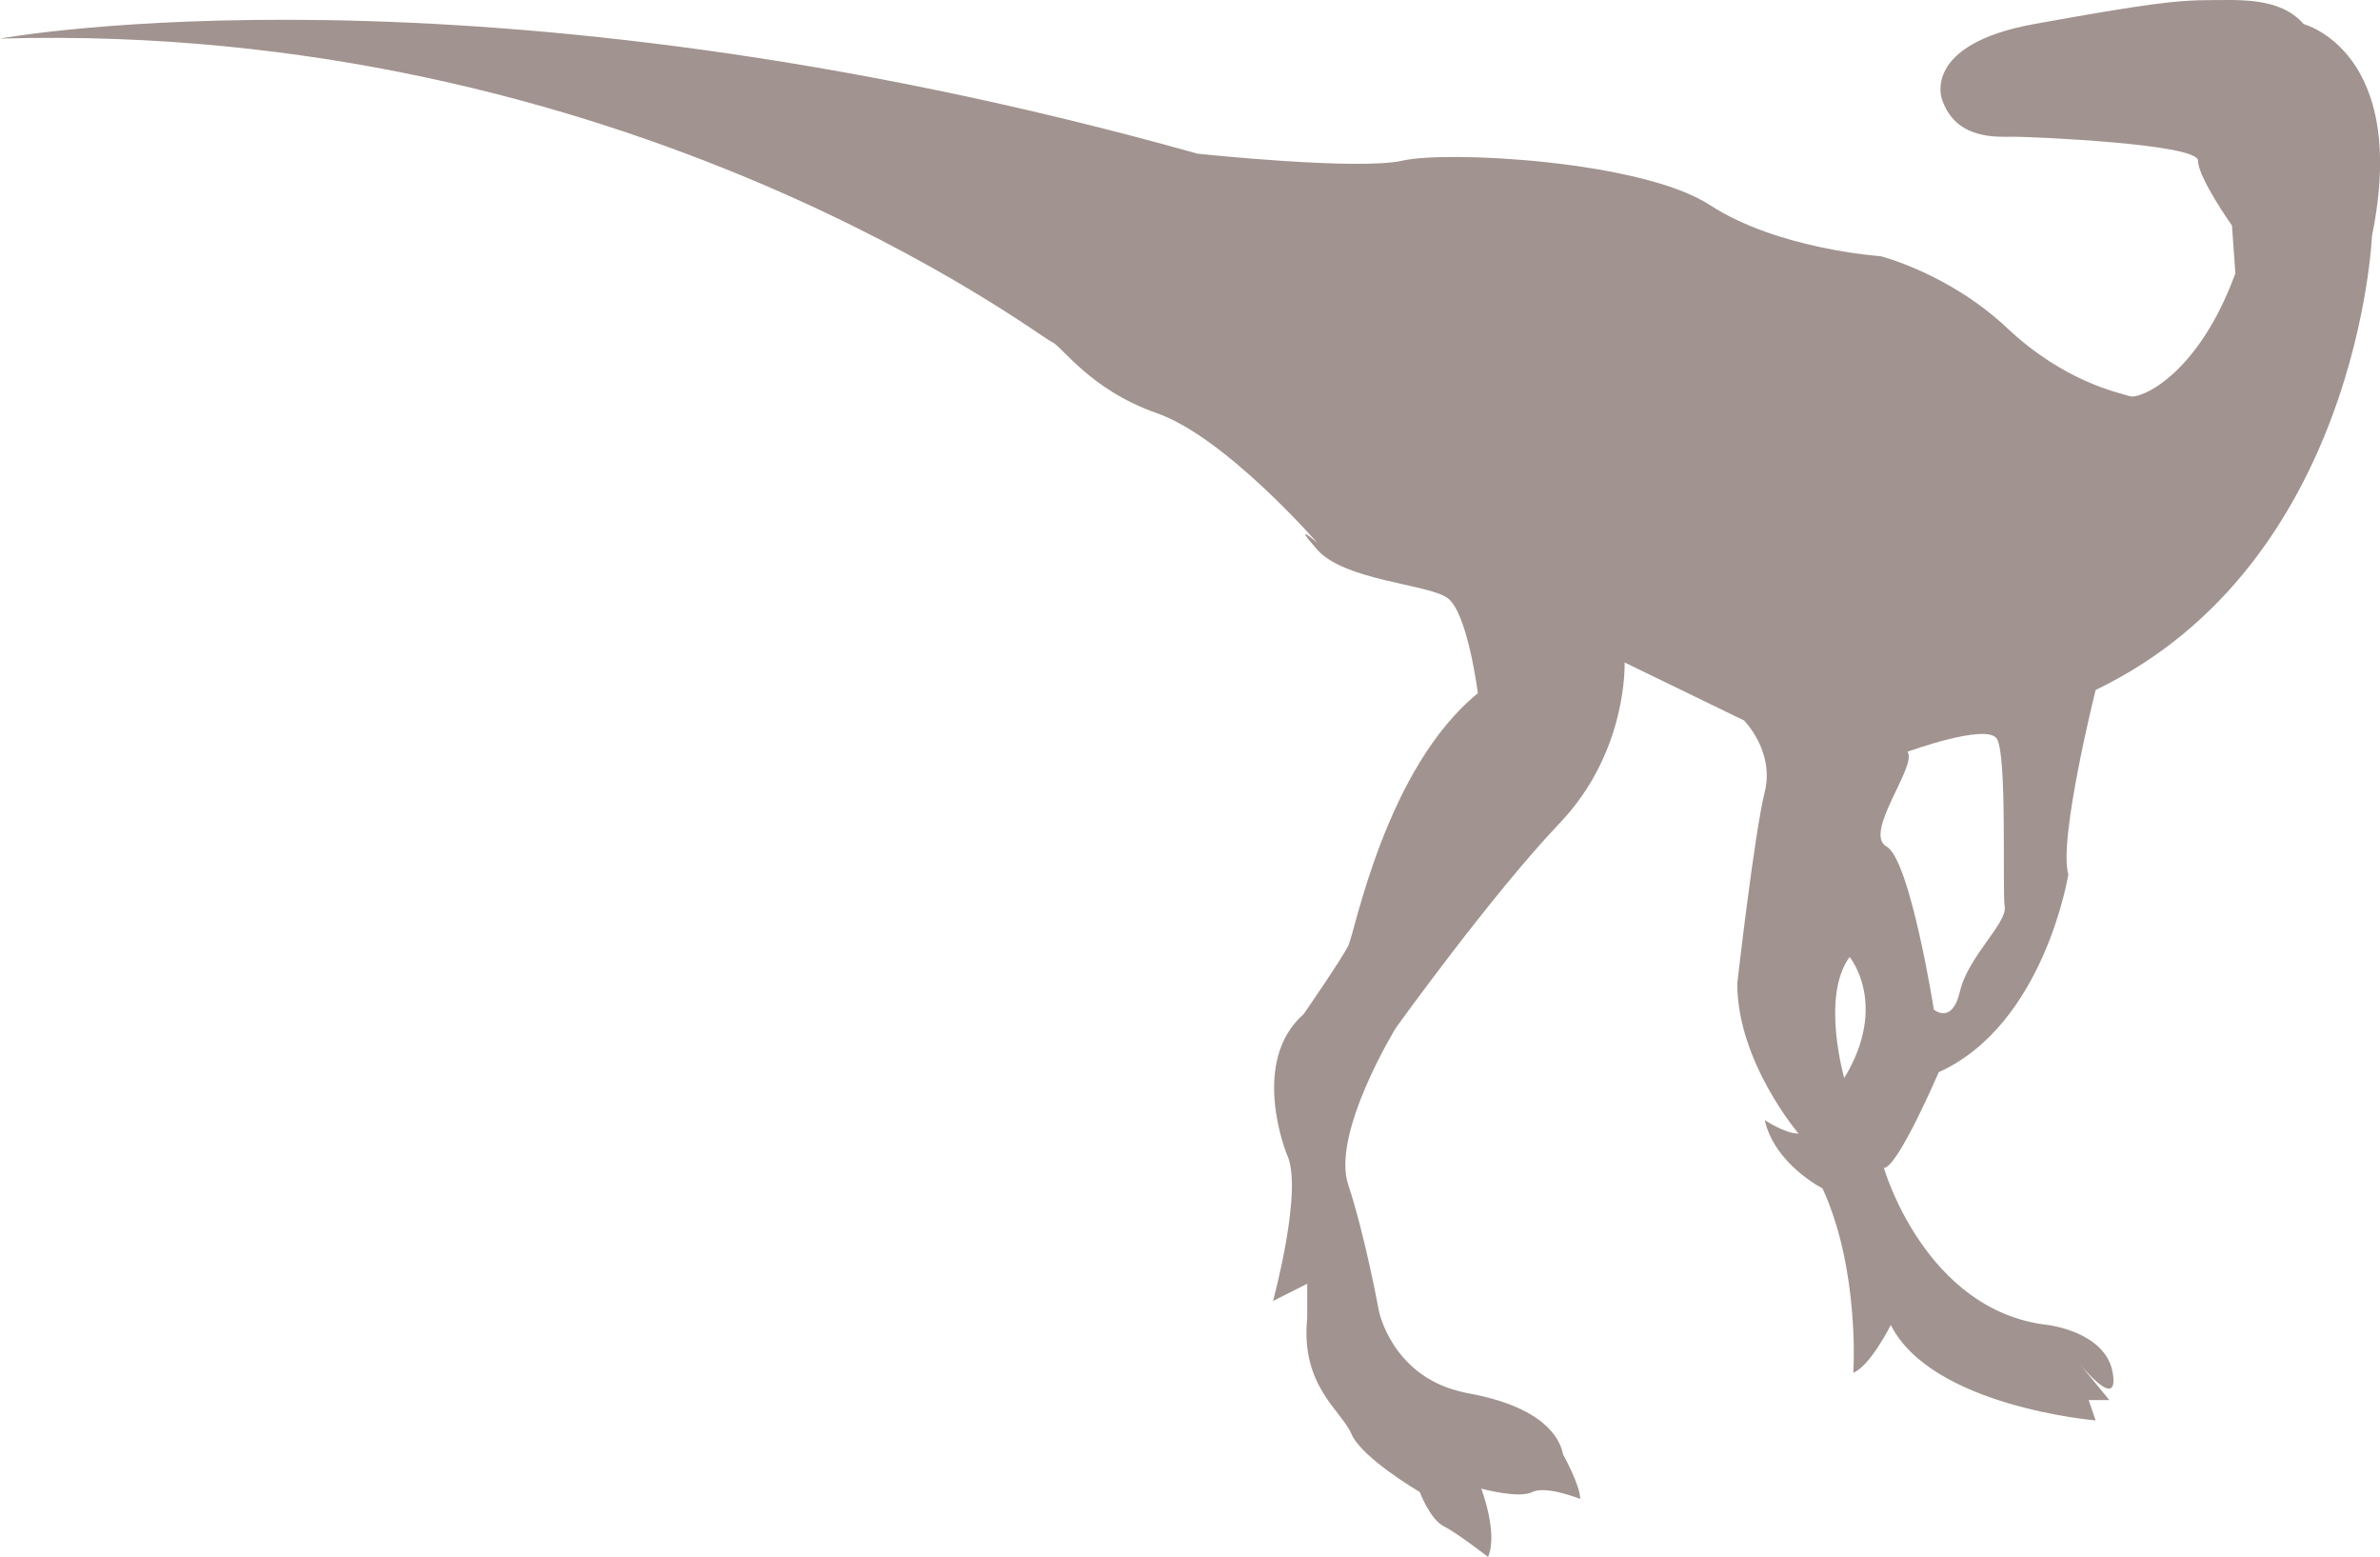 <?xml version="1.0" encoding="UTF-8"?>
<svg id="Layer_2" data-name="Layer 2" xmlns="http://www.w3.org/2000/svg" viewBox="0 0 92.125 60.247">
  <defs>
    <style>
      .cls-1 {
        fill: #a1938f;
      }
    </style>
  </defs>
  <g id="Layer_1-2" data-name="Layer 1">
    <path class="cls-1" d="M89.17.93c-.925-1.056-2.506-.925-3.693-.925-1.188,0-2.38.137-6.736.925-4.366.793-3.573,2.905-3.573,2.905.531,1.587,2.118,1.456,2.774,1.456.662,0,7.14.268,7.14.925,0,.662,1.313,2.511,1.313,2.511l.132,1.849c-1.445,3.961-3.694,4.886-4.087,4.755-.399-.131-2.512-.531-4.755-2.643-2.249-2.112-4.891-2.774-4.891-2.774,0,0-3.967-.262-6.61-1.981-2.637-1.718-10.172-2.112-11.89-1.718-1.713.394-7.939-.268-7.939-.268C18.363-1.894,0,1.493,0,1.493c24.305-.695,40.298,11.594,40.692,11.726.394.131,1.455,1.849,4.098,2.774,2.643.925,6.205,5.017,6.205,5.017,0,0-1.056-.925,0,.268,1.061,1.187,4.23,1.318,5.017,1.849.793.531,1.193,3.699,1.193,3.699-3.568,2.905-4.755,9.242-5.017,9.772-.268.536-1.724,2.643-1.724,2.643-2.112,1.849-.657,5.417-.657,5.417.662,1.324-.531,5.685-.531,5.685l1.324-.667v1.324c-.262,2.643,1.319,3.567,1.713,4.492.399.93,2.643,2.243,2.643,2.243,0,0,.399,1.062.93,1.324.525.268,1.713,1.188,1.713,1.188.399-.919-.262-2.643-.262-2.643,0,0,1.45.399,1.981.131.531-.262,1.849.268,1.849.268,0-.531-.662-1.718-.662-1.718-.126-.662-.788-1.849-3.699-2.375-.132-.027-.252-.055-.372-.087-2.577-.673-3.059-3.091-3.059-3.091,0,0-.531-2.9-1.187-4.886-.668-1.981,1.844-6.073,1.844-6.073,0,0,3.704-5.154,6.347-7.928,2.643-2.774,2.506-6.21,2.506-6.21l4.624,2.244s1.193,1.193.799,2.774c-.399,1.592-1.062,7.403-1.062,7.403,0,3.037,2.375,5.811,2.375,5.811-.531,0-1.313-.525-1.313-.525.394,1.718,2.238,2.643,2.238,2.643,1.455,3.168,1.193,7.135,1.193,7.135.662-.268,1.45-1.849,1.45-1.849,1.592,3.163,7.928,3.694,7.928,3.694l-.268-.788h.799l-1.193-1.455s1.587,1.981,1.324.399c-.268-1.587-2.506-1.849-2.506-1.849-4.76-.536-6.352-6.079-6.352-6.079.536,0,2.123-3.704,2.123-3.704,4.093-1.844,5.018-7.655,5.018-7.655-.399-1.324,1.056-7.135,1.056-7.135,10.177-4.891,10.697-17.575,10.697-17.575,1.456-7.129-2.643-8.191-2.643-8.191M71.387,41.715s-.914-3.157.208-4.684c0,0,1.527,1.833-.208,4.684ZM75.868,38.355c-.306,1.324-1.012.711-1.012.711,0,0-.919-5.8-1.833-6.309-.919-.509,1.22-3.157.81-3.666,0,0,3.053-1.116,3.458-.509.41.613.208,5.909.307,6.511.104.613-1.423,1.937-1.729,3.261Z"/>
  </g>
</svg>